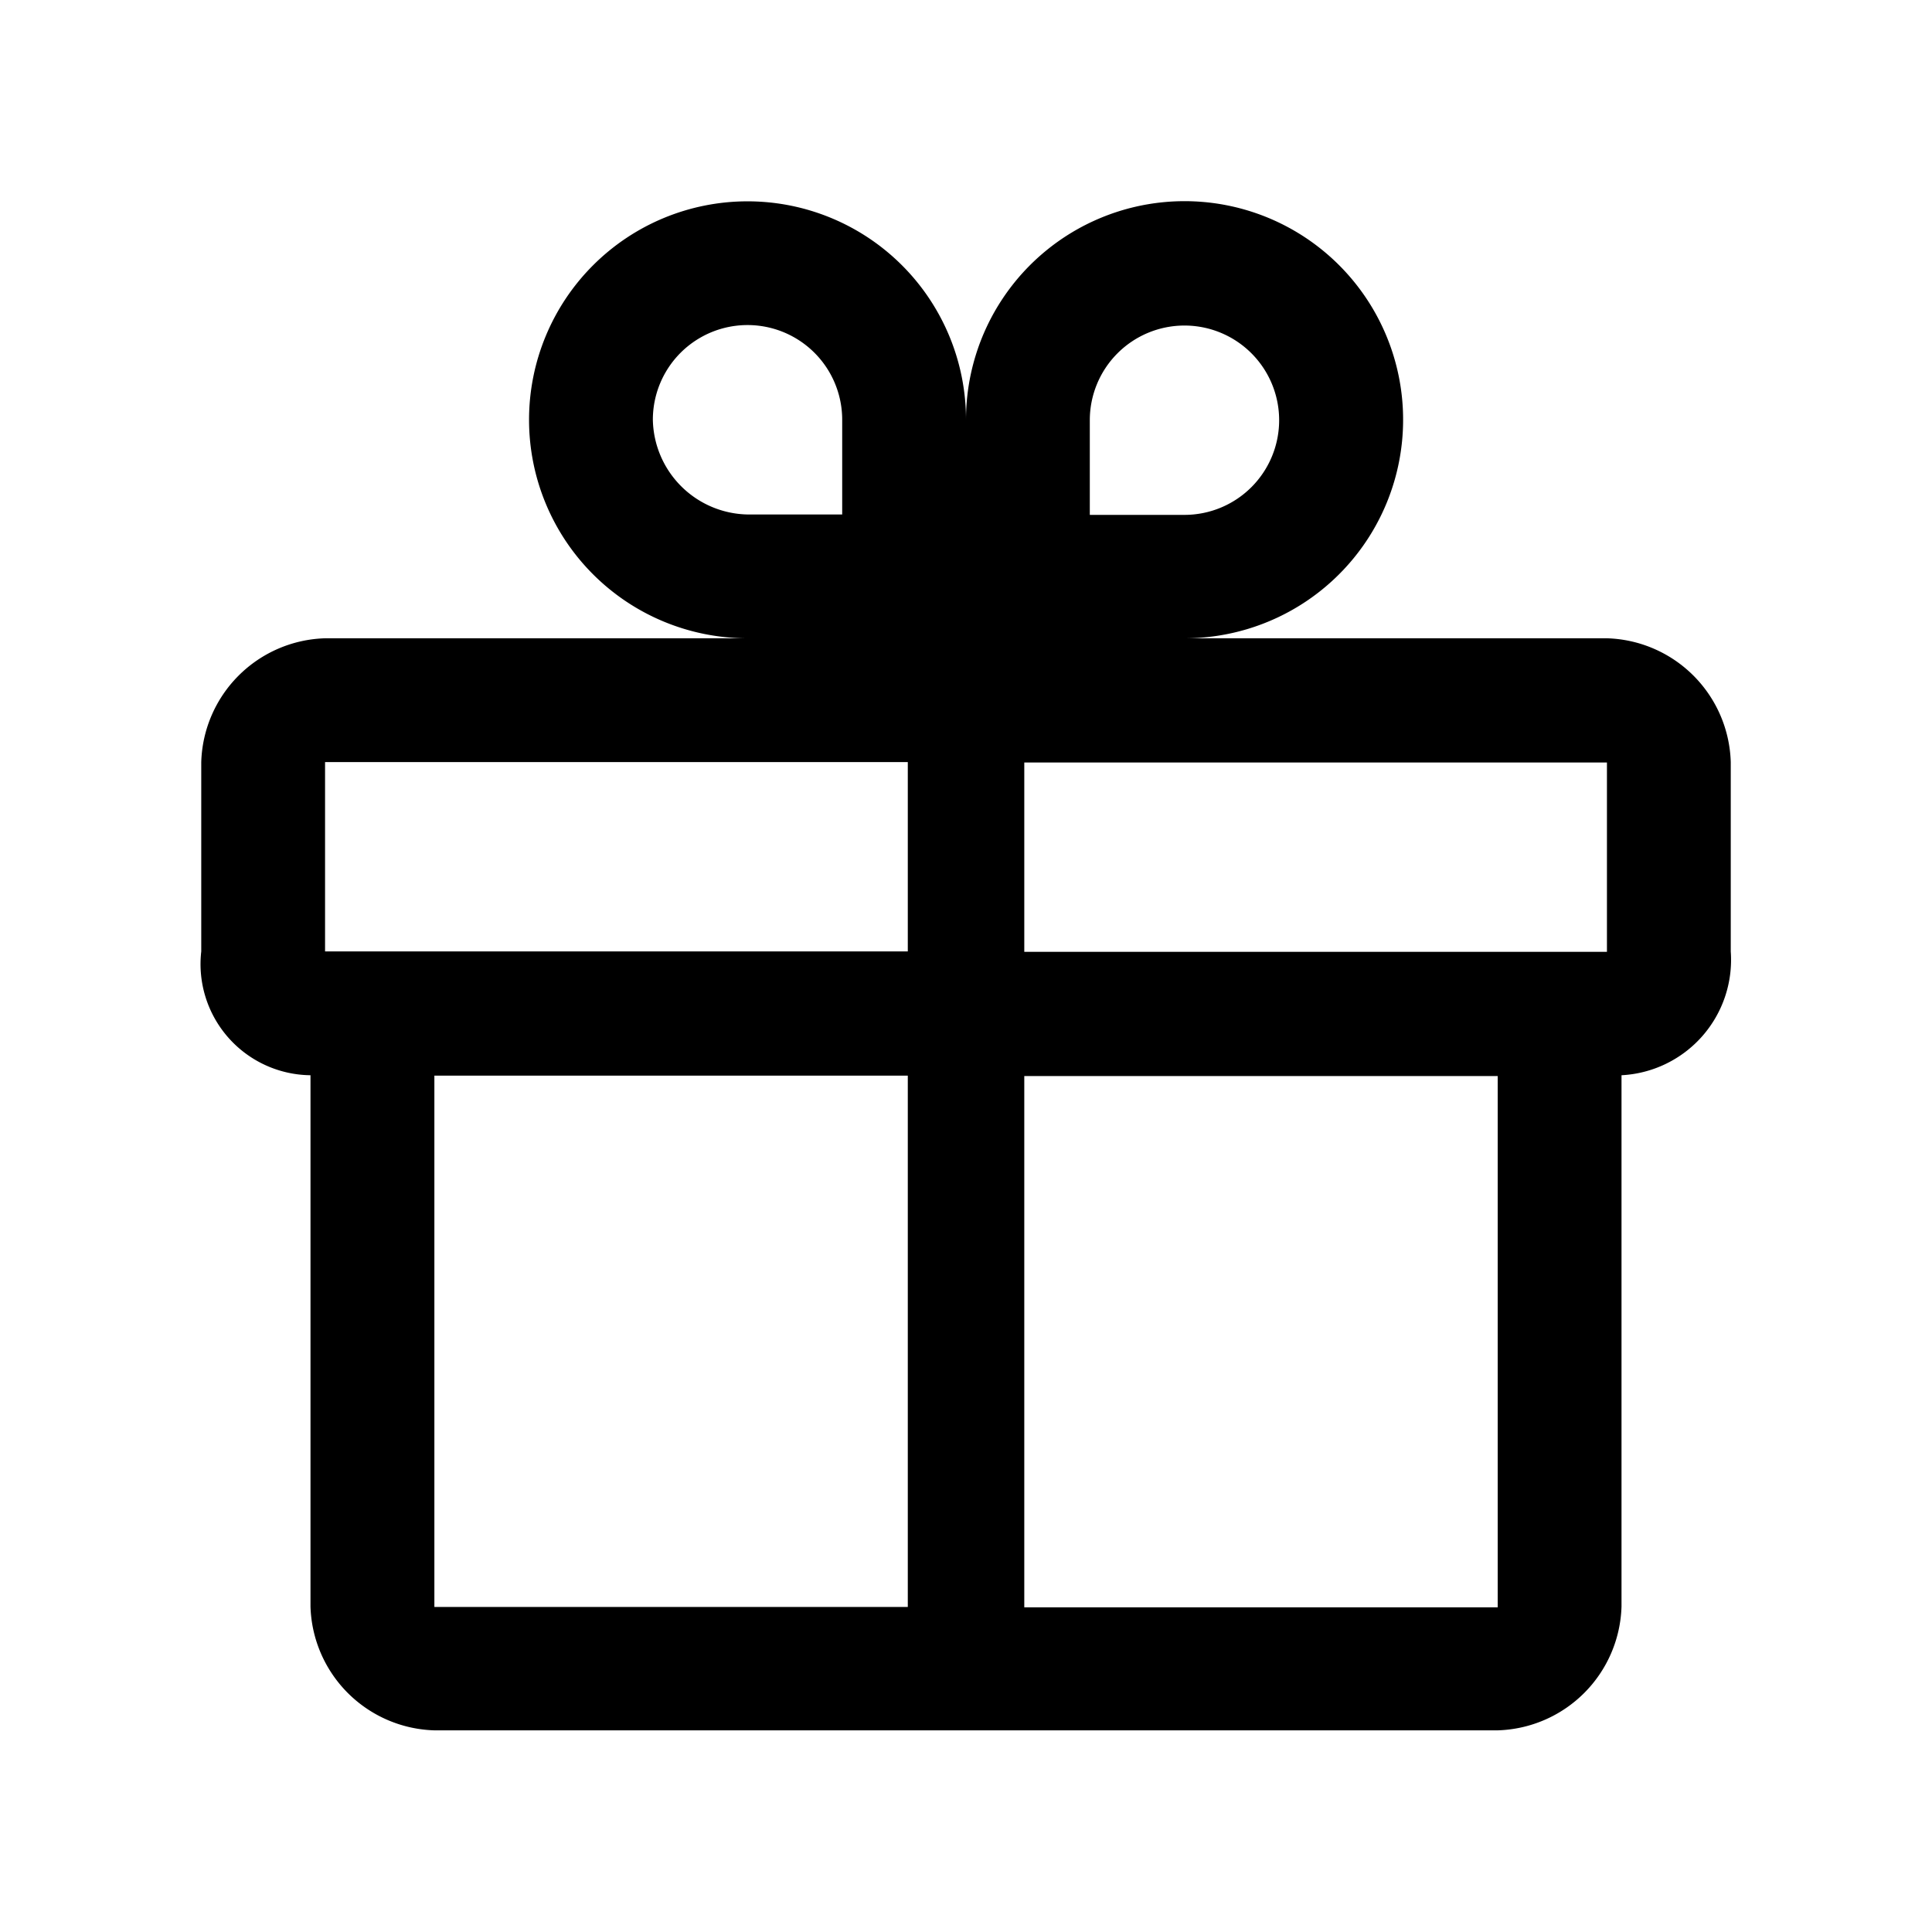 <svg t="1666250905241" class="icon" viewBox="0 0 1024 1024" version="1.1" xmlns="http://www.w3.org/2000/svg" p-id="3960" width="200" height="200"><path d="M851.712 338.304h-223.872A115.84 115.84 0 1 0 512 222.464a115.797 115.797 0 1 0-115.797 115.84H172.288A67.669 67.669 0 0 0 106.667 403.925v100.352a58.923 58.923 0 0 0 57.899 65.621v281.6a67.669 67.669 0 0 0 65.664 65.621h563.584a67.669 67.669 0 0 0 65.621-65.621v-281.6a61.227 61.227 0 0 0 57.899-65.621V403.925a67.627 67.627 0 0 0-65.621-65.621zM346.027 222.464a50.176 50.176 0 1 1 100.352 0v50.219H396.203A51.2 51.2 0 0 1 346.027 222.464z m135.125 629.248H230.229v-281.6h250.923z m0-347.435H172.288V403.925h308.864z m96.469-281.6a50.176 50.176 0 1 1 50.219 50.219h-50.219z m216.192 629.248h-250.923v-281.6h250.923z m57.899-347.435h-308.821V404.139h308.821z" p-id="3961"></path></svg>
